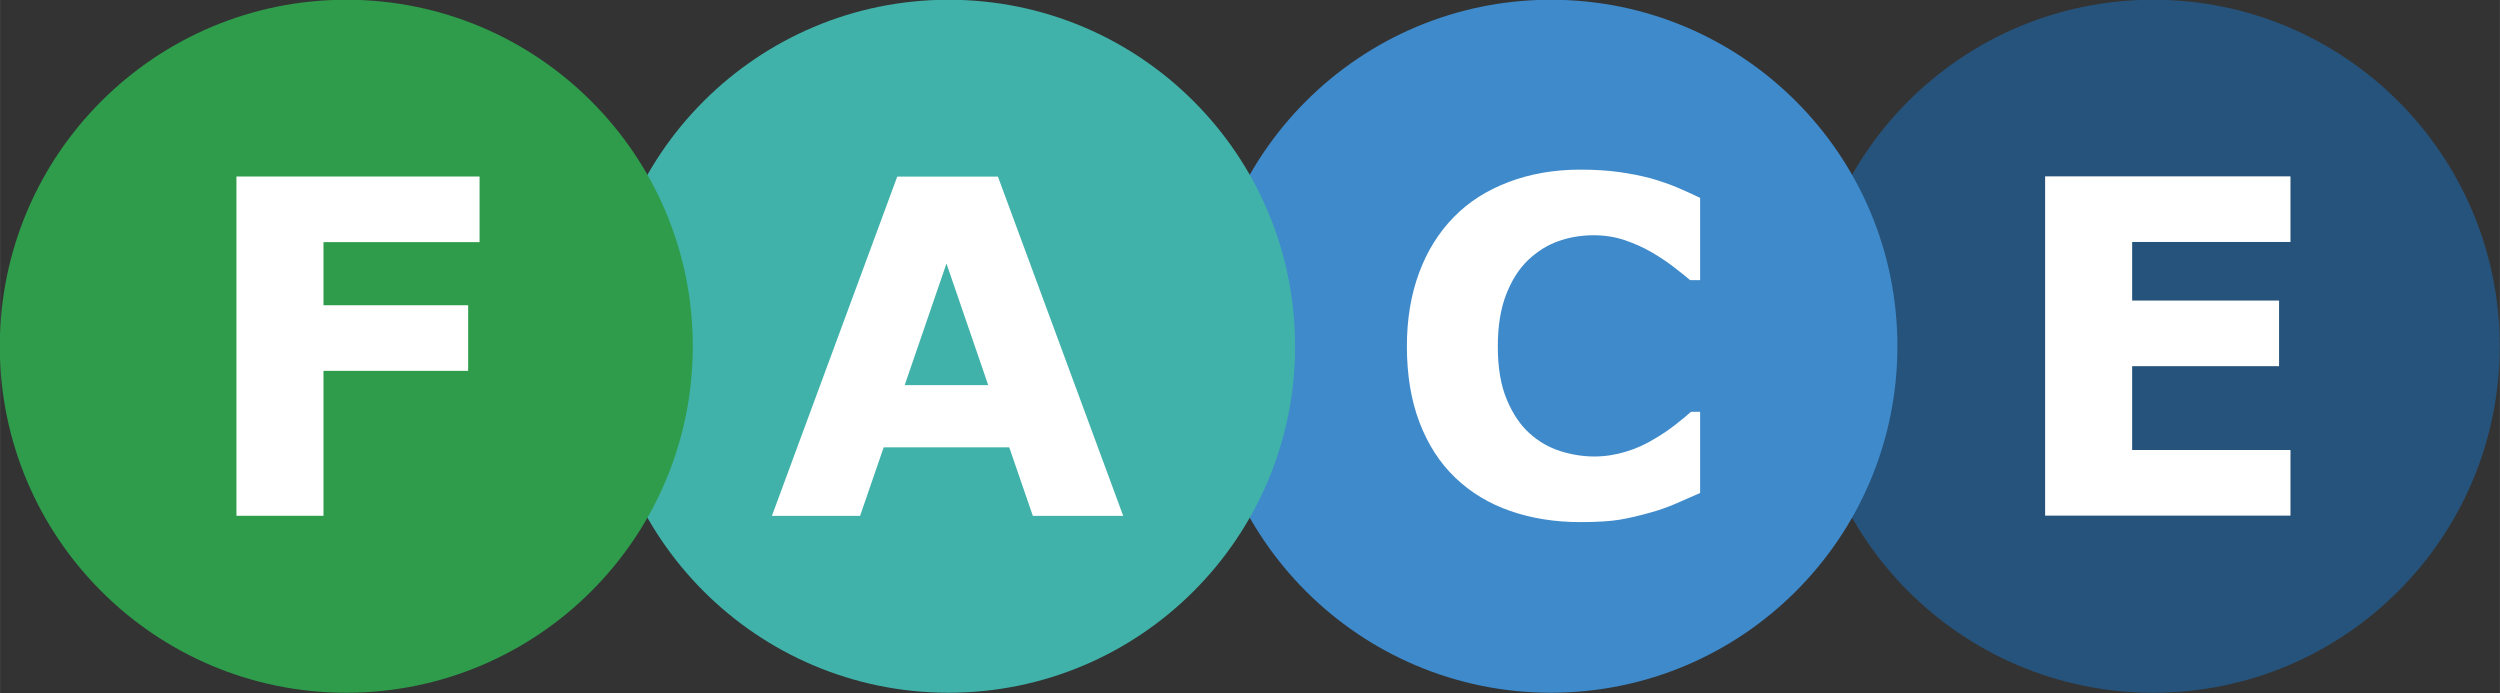 <?xml version="1.0" encoding="UTF-8"?>
<!-- Created with Inkscape (http://www.inkscape.org/) -->
<svg id="svg84443" width="17.702mm" height="4.907mm" version="1.1" viewBox="0 0 62.725 17.388" xmlns="http://www.w3.org/2000/svg" xmlns:cc="http://creativecommons.org/ns#" xmlns:dc="http://purl.org/dc/elements/1.1/" xmlns:rdf="http://www.w3.org/1999/02/22-rdf-syntax-ns#">
 <rect x="0" y="0" width="62.725" height="17.388" fill="#333333" stroke="none"/>
 <defs id="defs84445">
  <clipPath id="clipPath67322">
   <path id="path67324" d="m134.64 338.29h57.459v24.803h-57.459v-24.803z"/>
  </clipPath>
  <clipPath id="clipPath67274">
   <path id="path67276" d="m134.64 338.29h57.459v24.803h-57.459v-24.803z"/>
  </clipPath>
  <clipPath id="clipPath67226">
   <path id="path67228" d="m134.64 338.29h57.459v24.803h-57.459v-24.803z"/>
  </clipPath>
  <clipPath id="clipPath67178">
   <path id="path67180" d="m134.64 338.29h57.459v24.803h-57.459v-24.803z"/>
  </clipPath>
 </defs>
 <g id="layer1" transform="translate(-110.94 -291.56)">
  <g id="g67174" transform="matrix(1.25 0 0 -1.25 -61.166 739.31)">
   <g id="g67176" clip-path="url(#clipPath67178)">
    <g id="g67182" transform="translate(187.86 351.25)">
     <path id="path67184" d="m0 0c0-3.841-3.114-6.955-6.955-6.955s-6.955 3.114-6.955 6.955 3.114 6.955 6.955 6.955 6.955-3.114 6.955-6.955" fill="#26537b"/>
    </g>
   </g>
  </g>
  <g id="g67222" transform="matrix(1.25 0 0 -1.25 -61.166 739.31)">
   <g id="g67224" clip-path="url(#clipPath67226)">
    <g id="g67230" transform="translate(175.77 351.25)">
     <path id="path67232" d="m0 0c0-3.841-3.114-6.955-6.955-6.955s-6.955 3.114-6.955 6.955 3.114 6.955 6.955 6.955 6.955-3.114 6.955-6.955" fill="#3e8acb"/>
    </g>
   </g>
  </g>
  <g id="g67270" transform="matrix(1.25 0 0 -1.25 -61.166 739.31)">
   <g id="g67272" clip-path="url(#clipPath67274)">
    <g id="g67278" transform="translate(163.68 351.25)">
     <path id="path67280" d="m0 0c0-3.841-3.114-6.955-6.955-6.955s-6.955 3.114-6.955 6.955 3.114 6.955 6.955 6.955 6.955-3.114 6.955-6.955" fill="#40b2a9"/>
    </g>
   </g>
  </g>
  <g id="g67318" transform="matrix(1.25 0 0 -1.25 -61.166 739.31)">
   <g id="g67320" clip-path="url(#clipPath67322)">
    <g id="g67326" transform="translate(151.59 351.25)">
     <path id="path67328" d="m0 0c0-3.841-3.114-6.955-6.955-6.955s-6.955 3.114-6.955 6.955 3.114 6.955 6.955 6.955 6.955-3.114 6.955-6.955" fill="#2e9c4b"/>
    </g>
    <g id="g67330" transform="translate(147.31 353.34)">
     <path id="path67332" d="m0 0h-3.133v-1.267h2.904v-1.317h-2.904v-2.909h-1.747v6.81h4.88v-1.317z" fill="#fff"/>
    </g>
    <g id="g67334" transform="translate(157.52 350.47)">
     <path id="path67336" d="m0 0-0.838 2.44-0.838-2.44h1.676zm2.71-2.625h-1.814l-0.474 1.376h-2.52l-0.474-1.376h-1.77l2.516 6.81h2.021l2.515-6.81z" fill="#fff"/>
    </g>
    <g id="g67338" transform="translate(169.4 347.72)">
     <path id="path67340" d="m0 0c-0.506 0-0.973 0.075-1.402 0.224-0.428 0.149-0.796 0.372-1.104 0.668-0.308 0.295-0.547 0.664-0.716 1.107-0.169 0.442-0.254 0.952-0.254 1.532 0 0.539 0.081 1.029 0.243 1.468 0.161 0.439 0.396 0.815 0.704 1.129 0.296 0.302 0.662 0.535 1.1 0.7 0.437 0.165 0.915 0.247 1.434 0.247 0.286 0 0.545-0.016 0.775-0.048s0.443-0.074 0.638-0.126c0.204-0.058 0.389-0.123 0.555-0.194 0.167-0.072 0.312-0.138 0.437-0.199v-1.651h-0.201c-0.085 0.073-0.193 0.159-0.323 0.259-0.129 0.1-0.276 0.199-0.441 0.296-0.167 0.097-0.349 0.179-0.544 0.246-0.195 0.066-0.404 0.1-0.627 0.1-0.247 0-0.481-0.039-0.704-0.117-0.222-0.077-0.428-0.206-0.617-0.385-0.18-0.174-0.326-0.403-0.437-0.689s-0.167-0.633-0.167-1.041c0-0.426 0.06-0.782 0.181-1.068 0.12-0.286 0.272-0.511 0.455-0.675 0.186-0.168 0.393-0.287 0.622-0.359 0.228-0.071 0.454-0.107 0.677-0.107 0.213 0 0.424 0.032 0.633 0.096 0.209 0.063 0.402 0.15 0.578 0.259 0.15 0.088 0.289 0.182 0.417 0.282s0.233 0.187 0.315 0.26h0.183v-1.629c-0.171-0.076-0.334-0.148-0.489-0.215-0.156-0.067-0.319-0.125-0.49-0.173-0.222-0.064-0.431-0.113-0.626-0.147-0.195-0.033-0.464-0.05-0.805-0.05" fill="#fff"/>
    </g>
    <g id="g67342" transform="translate(183.66 347.85)">
     <path id="path67344" d="m0 0h-4.925v6.81h4.925v-1.317h-3.178v-1.176h2.949v-1.317h-2.949v-1.683h3.178v-1.317z" fill="#fff"/>
    </g>
   </g>
  </g>
 </g>
</svg>
